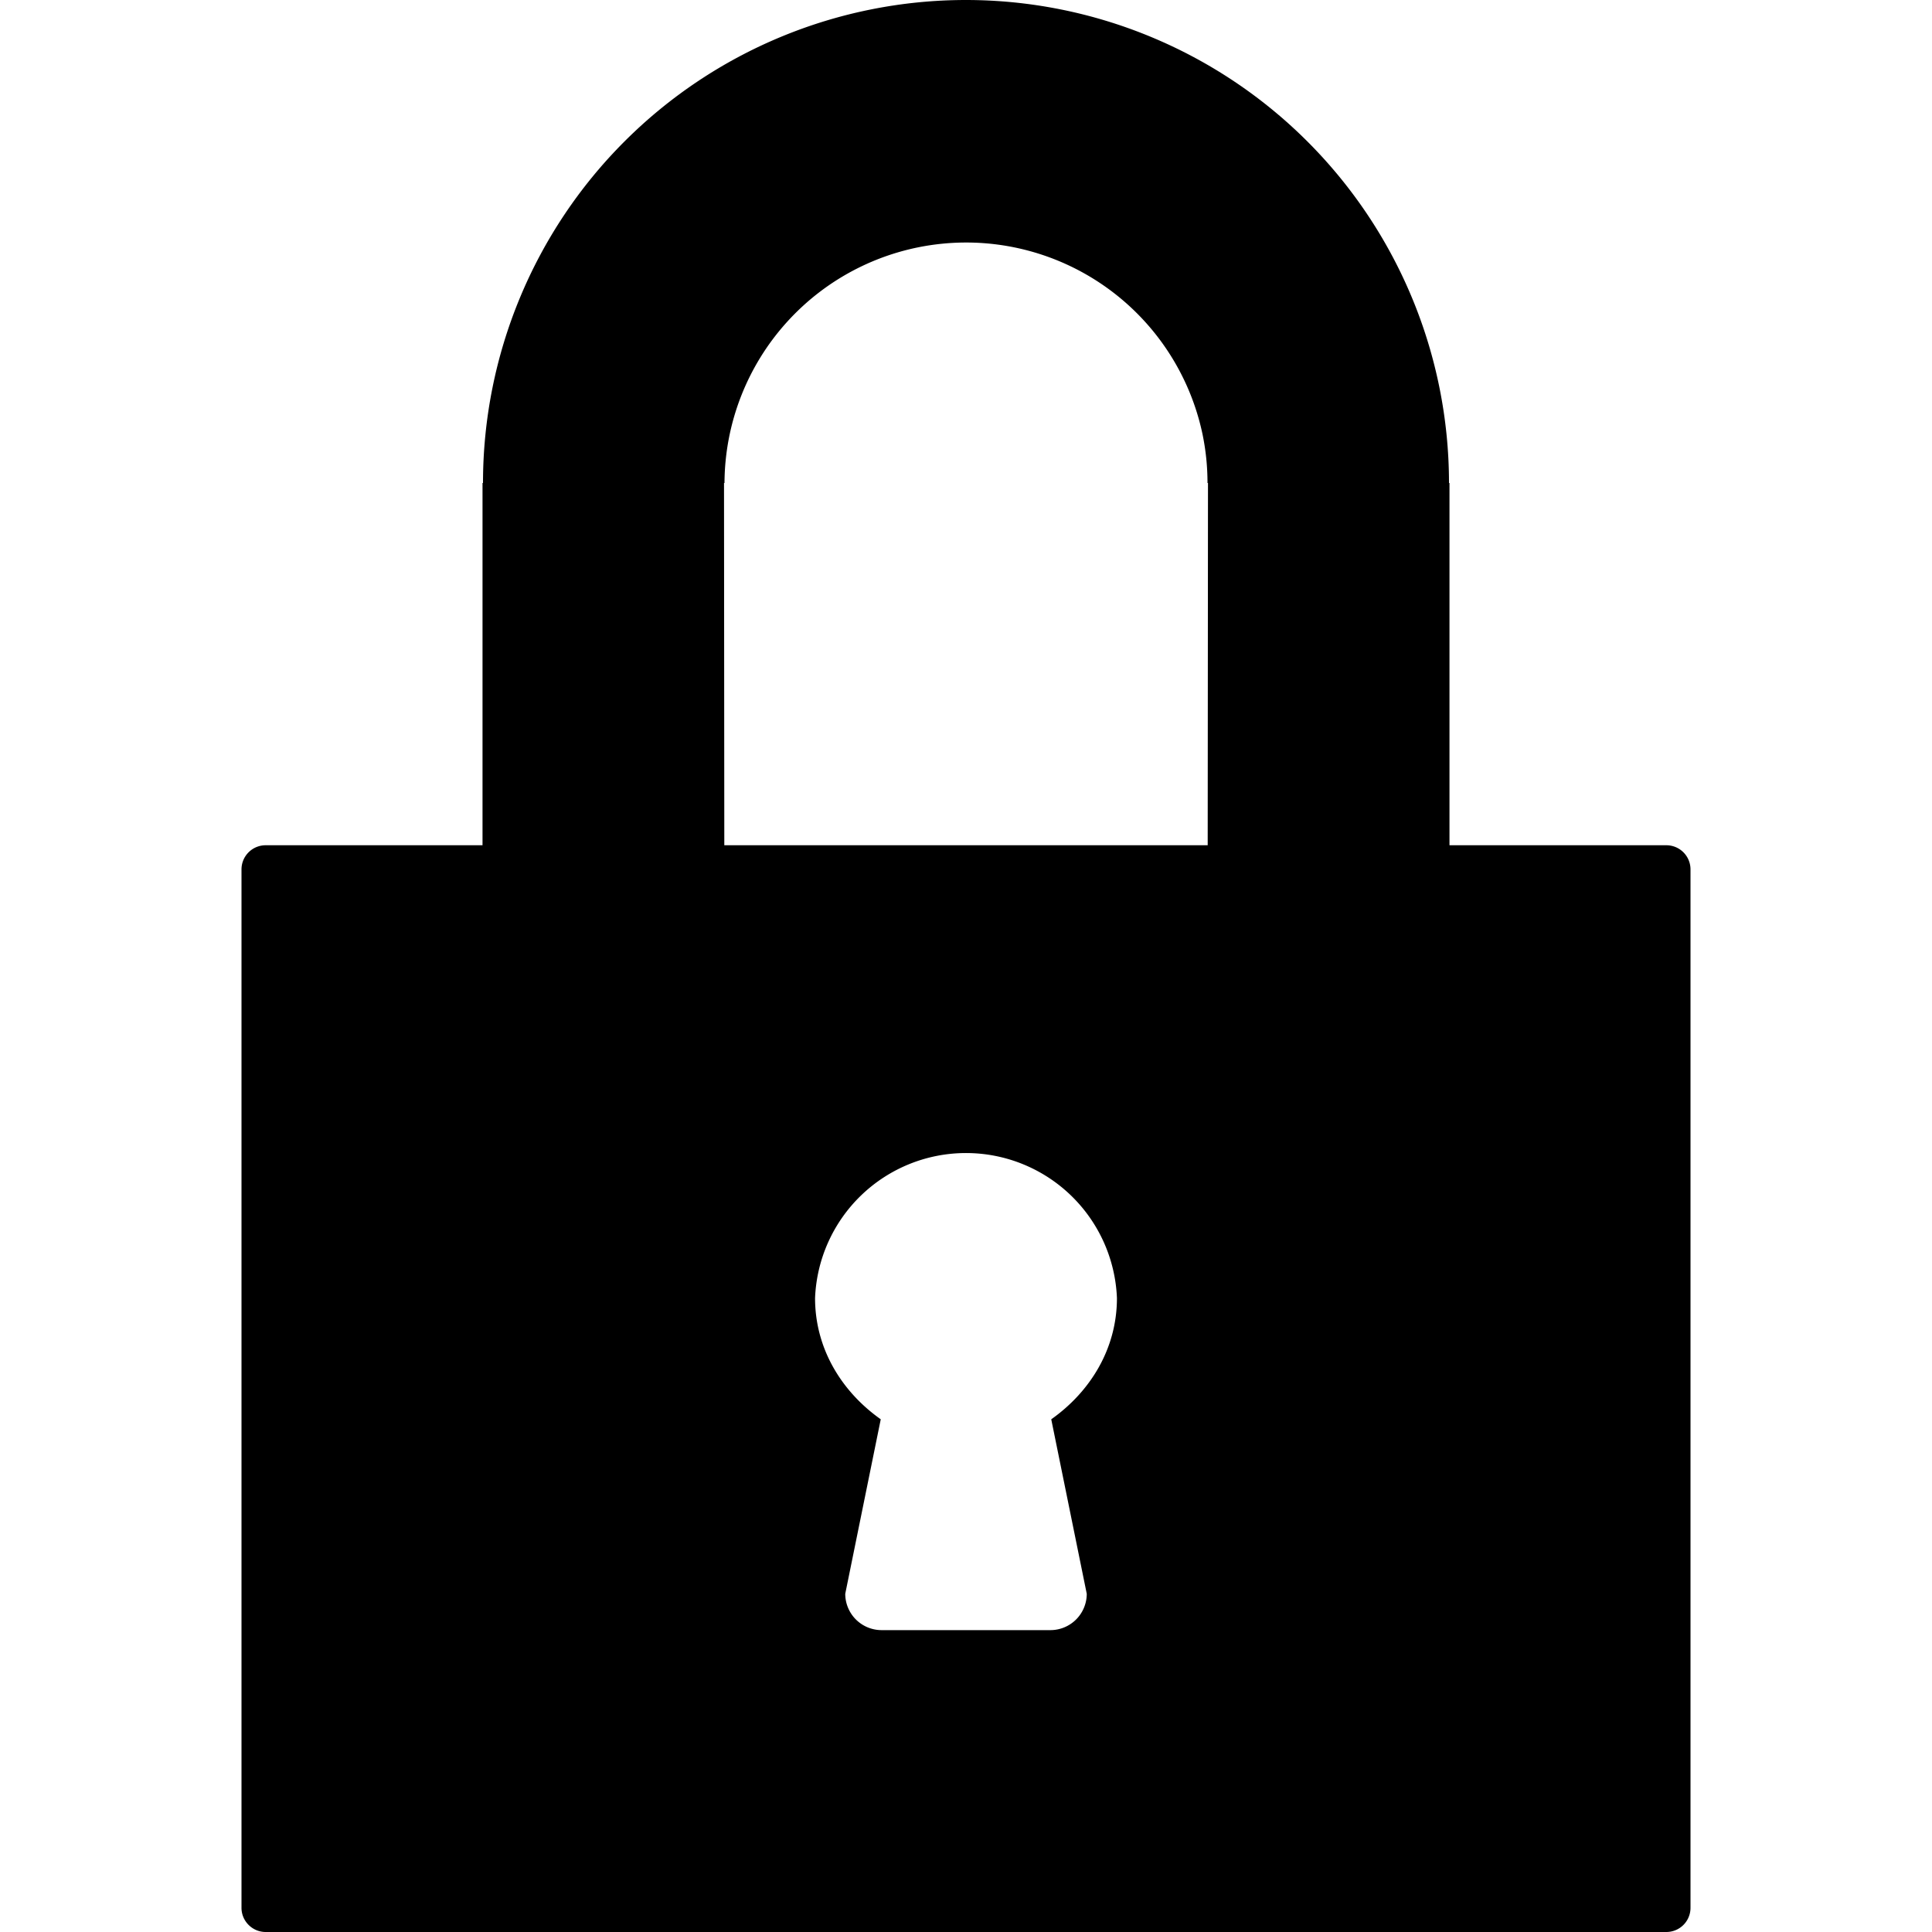 <svg width="16" height="16" viewBox="0 0 16 16"><path d="M13.801 7H2.2a.2.2 0 00-.2.2v8.6c0 .11.09.2.2.2h11.601a.2.2 0 00.199-.2V7.2a.2.2 0 00-.199-.2zM9 13.199a.301.301 0 01-.3.301H7.3a.301.301 0 01-.3-.301l.294-1.445c-.321-.227-.544-.582-.544-1.004a1.251 1.251 0 012.5 0c0 .422-.223.777-.544 1.004L9 13.199z"/><path d="M12 4a4.002 4.002 0 00-4-4 4 4 0 00-4 4h-.004v5H6l-.004-5H6a2.001 2.001 0 013.959-.403c.027.131.041.265.041.403h.004L10 9h2.004V4H12z"/></svg>